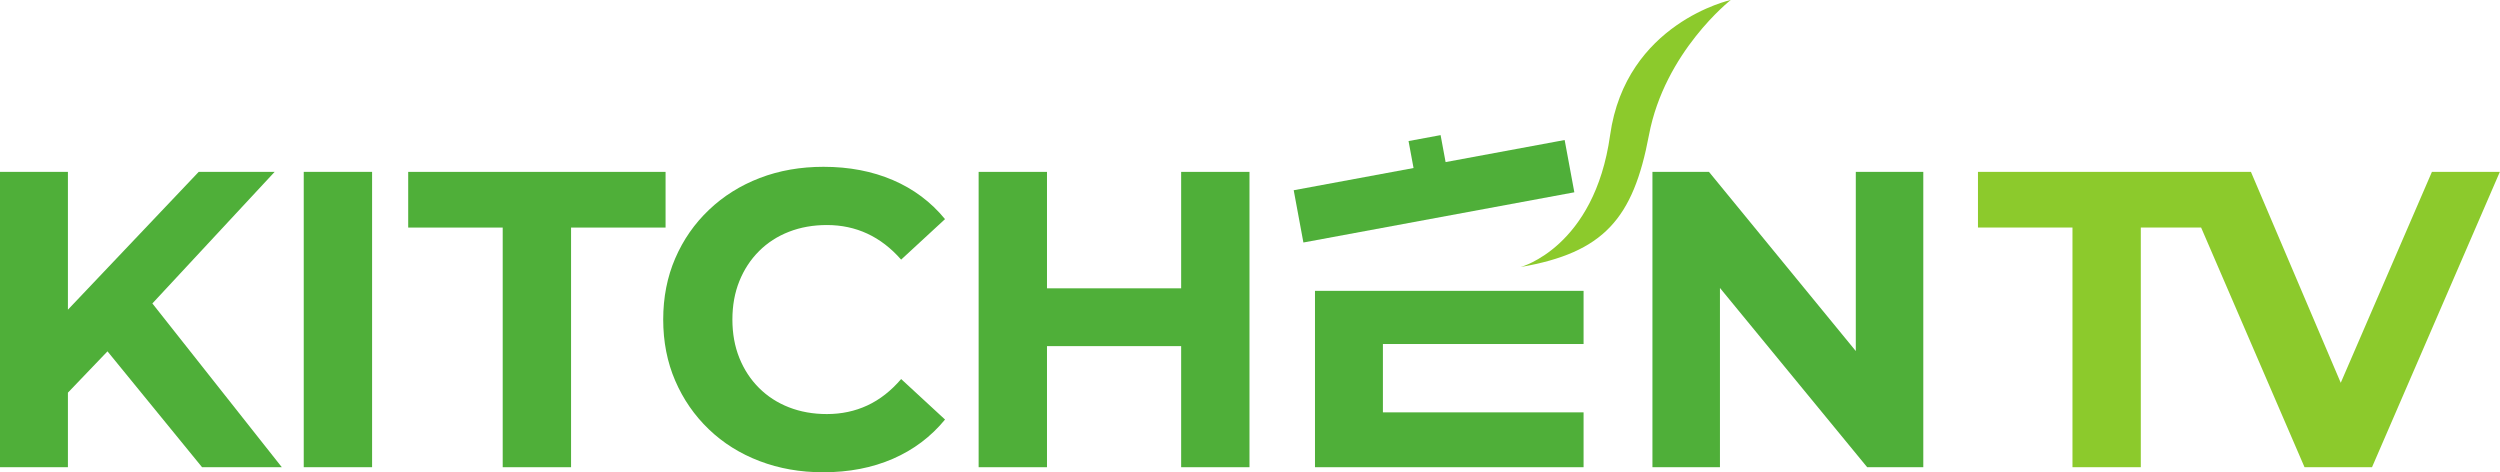 <svg version="1.1" viewBox="0 0 800 151.16" xmlns="http://www.w3.org/2000/svg">
 <defs>
  <style>
   .cls-1 {isolation: isolate;}
   .cls-2 {fill: #4faf39;}
   .cls-2, .cls-3 {stroke-width: 0px;}
   .cls-3 {fill: #8cca2c;}
  </style>
 </defs>
 <g class="cls-1" transform="matrix(4.718 0 0 4.718 -71.826 -375.7)">
  <path class="cls-2" d="m15.223 111.32h4.607v-5.057l2.684-2.802 6.415 7.859h5.409l-8.78-11.107 8.293-8.924h-5.151l-8.87 9.347v-9.347h-4.607z" fill="#4faf39" stroke-width="0px"/>
  <path class="cls-2" d="m35.825 91.288h4.636v20.031h-4.636z" fill="#4faf39" stroke-width="0px"/>
  <path class="cls-2" d="m53.956 111.32v-16.254h6.41v-3.777h-17.456v3.777h6.41v16.254z" fill="#4faf39" stroke-width="0px"/>
  <path class="cls-2" d="m66.701 96.668c0.572-0.572 1.249-1.011 2.032-1.316 0.782-0.305 1.64-0.458 2.575-0.458 0.992 0 1.907 0.196 2.747 0.586 0.839 0.391 1.602 0.978 2.289 1.76l2.976-2.747c-0.954-1.163-2.132-2.046-3.534-2.647s-2.971-0.901-4.707-0.901c-1.565 0-3.005 0.253-4.321 0.758-1.316 0.506-2.466 1.226-3.448 2.161-0.983 0.935-1.746 2.032-2.289 3.291s-0.815 2.642-0.815 4.149 0.272 2.89 0.815 4.149 1.302 2.356 2.275 3.291 2.122 1.655 3.448 2.161c1.326 0.505 2.761 0.758 4.307 0.758 1.755 0 3.334-0.305 4.736-0.915s2.58-1.498 3.534-2.661l-2.976-2.747c-0.687 0.801-1.45 1.398-2.289 1.789-0.84 0.391-1.755 0.586-2.747 0.586-0.935 0-1.793-0.152-2.575-0.458-0.782-0.305-1.459-0.744-2.032-1.316-0.572-0.572-1.016-1.249-1.331-2.032-0.315-0.782-0.472-1.65-0.472-2.604s0.157-1.822 0.472-2.604 0.758-1.46 1.331-2.032z"/>
  <path class="cls-2" d="m86.236 111.32v-8.213h9.1v8.213h4.635v-20.031h-4.635v7.898h-9.1v-7.898h-4.636v20.031z" fill="#4faf39" stroke-width="0px"/>
  <path class="cls-2" d="m109.02 107.6v-4.636h13.61v-3.606h-18.217v11.962h18.217v-3.72z" fill="#4faf39" stroke-width="0px"/>
  <path class="cls-2" d="m131.88 111.32v-12.158l9.986 12.158h3.806v-20.031h-4.578v12.152l-9.958-12.152h-3.835v20.031z" fill="#4faf39" stroke-width="0px"/>
  <path class="cls-2" d="m102.97 92.534 0.657 3.545 18.377-3.405-0.657-3.546-8.075 1.497-0.339-1.829-2.174 0.403 0.339 1.829z" fill="#4faf39" stroke-width="0px"/>
 </g>
 <path class="cls-3" transform="matrix(4.718 0 0 4.718 -71.826 -375.7)" d="m149.38 91.288v3.777h6.41v16.254h4.635v-16.254h4.091l7.013 16.254h4.578l8.67-20.031h-4.607l-6.184 14.307-6.092-14.307h-5.007z" fill="#8cca2c" stroke-width="0px"/>
 <path class="cls-3" d="m486.61 85.448s23.596-6.247 28.621-42.181c5.025-35.934 38.605-43.266 38.605-43.266s-21.152 16.58-26.177 43.266c-5.025 26.686-14.452 37.576-41.049 42.181z"/>
</svg>
